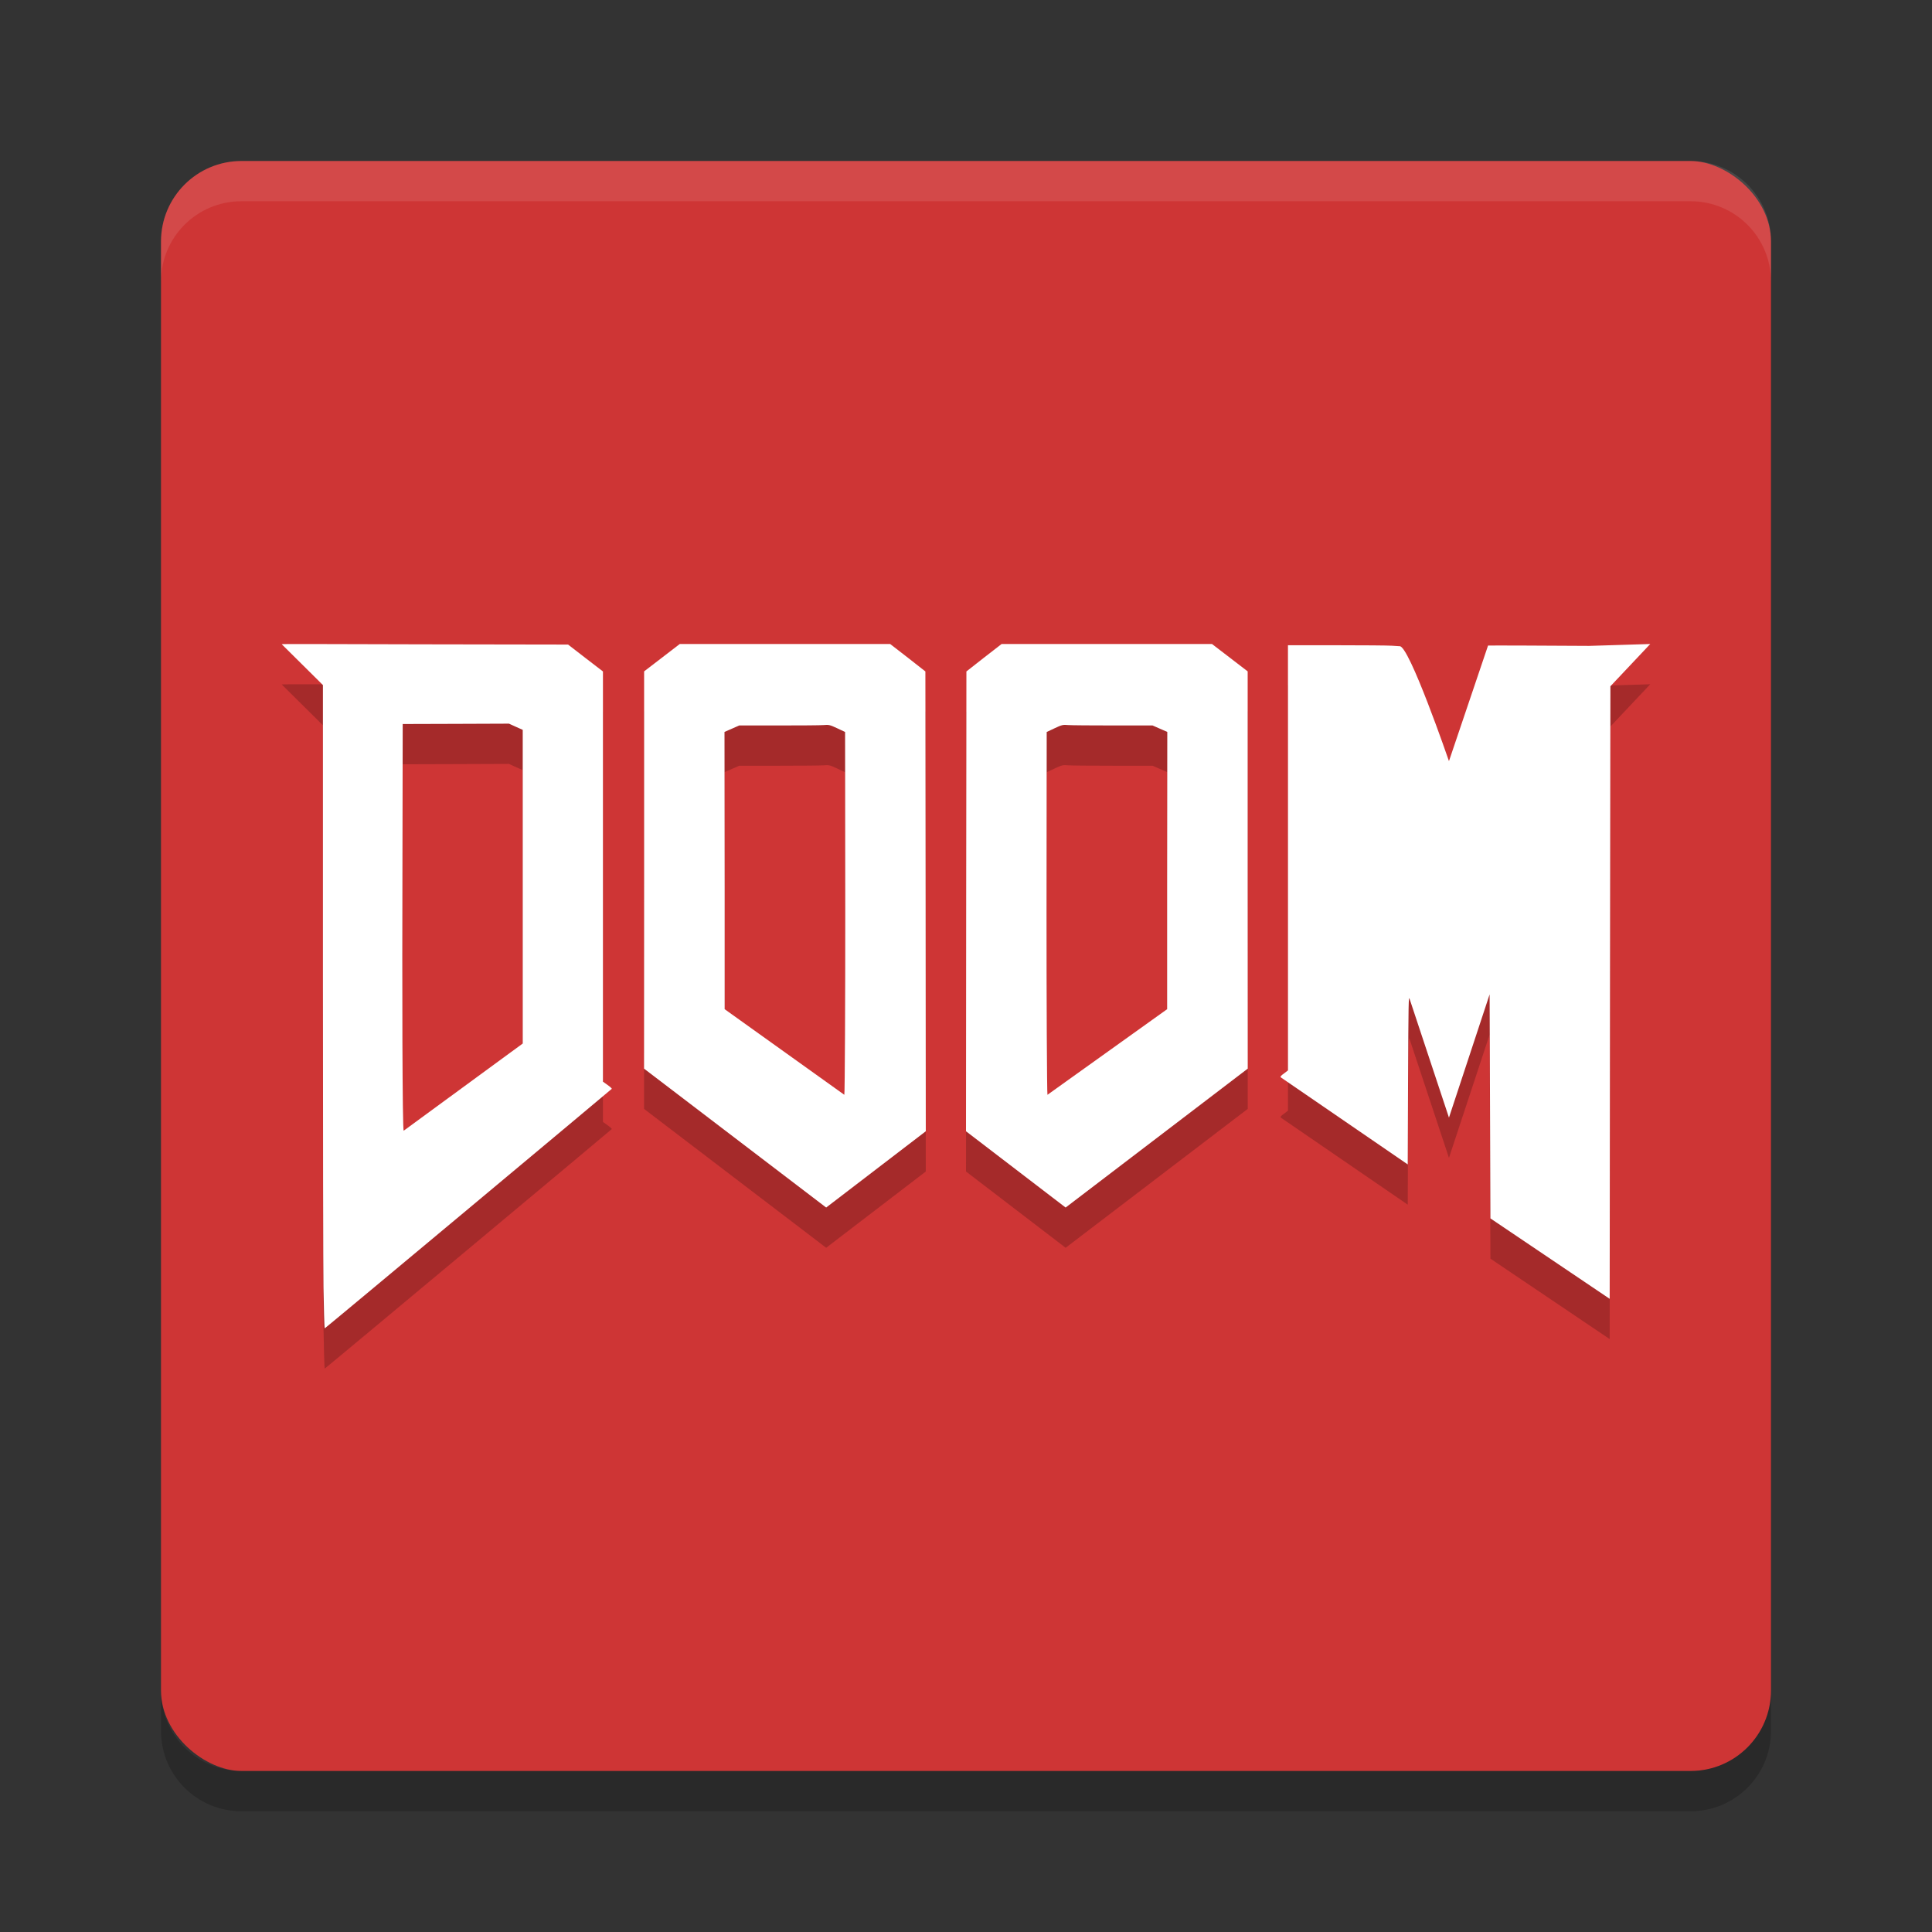 <svg height="48" width="48" xmlns="http://www.w3.org/2000/svg"><rect width="100%" height="100%" fill="#333333" stroke="none"/><rect fill="#ce3535" height="40" rx="2" transform="matrix(0 -1 -1 0 0 0)" width="40" x="-44" y="-44"/><path d="m4 7v-1c0-1.108.892-2 2-2h36c1.108 0 2 .892 2 2v1c0-1.108-.892-2-2-2h-36c-1.108 0-2 .892-2 2z" fill="#fff" opacity=".1"/><path d="m4 42v1c0 1.108.892 2 2 2h36c1.108 0 2-.892 2-2v-1c0 1.108-.892 2-2 2h-36c-1.108 0-2-.892-2-2z" opacity=".2"/><path d="m16.889 17-.443.34-.443.34v4.934l-.002 4.936 4.525 3.451 2.475-1.895-.004-5.711-.006-5.713-.436-.342-.439-.34h-2.613zm7.996 0-.439.34-.436.342-.006 5.713-.004 5.711 2.475 1.895 4.525-3.451-.002-4.936v-4.934l-.443-.34-.443-.34h-2.613zm16.115 0-1.518.047c-1.11-.008-2.5-.012-2.512-.008l-.971 2.871s-1-2.911-1.23-2.855l-.184-.012c-.101-.007-.721-.012-1.379-.012h-1.207v5.131 5.432l-.096.074c-.084.06-.1.081-.08.1l3.152 2.162.008-2.104c.009-1.934.012-2.094.039-2.006l.977 2.947 1.01-3.062.01 2.783.01 2.783 2.963 1.998.008-7.758.01-7.461zm-34 .006 1.023 1.014v7.178c0 3.948.007 7.451.014 7.783v.002c.009.428.018 1.026.033 1.018.049-.029 7.12-5.935 7.129-5.949.005-.009-.041-.052-.104-.096l-.115-.082v-5.096-5.096l-.432-.332-.434-.336-3.617-.006c-2.363-.004-3.51-.013-3.498-.002zm5.645 1.973.172.078.17.076v2.793 5l-2.957 2.166c-.035.012-.039-3.677-.031-6.598l.006-3.506 1.318-.004zm7.816.035c.131-.011.154-.007.34.08l.195.092.004 4.508c.001 1.984-.01 4.507-.023 4.506l-2.973-2.127v-3.043l-.004-3.846.184-.08.182-.08h.979c.538 0 1.04-.004 1.117-.01zm6.078 0c .077.006.579.01 1.117.01h.979l.182.08.184.08-.004 3.846v3.043l-2.973 2.127c-.013.001-.024-2.522-.023-4.506l.004-4.508.195-.092c.185-.087.209-.091.34-.08z" opacity=".2"/><path d="m16.889 16-.443.34-.443.34v4.934l-.002 4.936 4.525 3.451 2.475-1.895-.004-5.711-.006-5.713-.436-.342-.439-.34h-2.613zm7.996 0-.439.34-.436.342-.006 5.713-.004 5.711 2.475 1.895 4.525-3.451-.002-4.936v-4.934l-.443-.34-.443-.34h-2.613zm16.115 0-1.518.047c-1.11-.008-2.5-.012-2.512-.008l-.971 2.871s-1-2.911-1.23-2.855l-.184-.012c-.101-.007-.721-.012-1.379-.012h-1.207v5.131 5.432l-.096.074c-.084.06-.1.081-.08.1l3.152 2.162.008-2.104c.009-1.934.012-2.094.039-2.006l.977 2.947 1.01-3.062.01 2.783.01 2.783 2.963 1.998.008-7.758.01-7.461zm-34 .006 1.023 1.014v7.178c0 3.948.007 7.451.014 7.783v.002c.009.428.018 1.026.033 1.018.049-.029 7.12-5.935 7.129-5.949.005-.009-.041-.052-.104-.096l-.115-.082v-5.096-5.096l-.432-.332-.434-.336-3.617-.006c-2.363-.004-3.51-.013-3.498-.002zm5.645 1.973.172.078.17.076v2.793 5l-2.957 2.166c-.035.012-.039-3.677-.031-6.598l.006-3.506 1.318-.004zm7.816.035c.131-.011.154-.007.34.08l.195.092.004 4.508c.001 1.984-.01 4.507-.023 4.506l-2.973-2.127v-3.043l-.004-3.846.184-.08.182-.08h.979c.538 0 1.04-.003 1.117-.01zm6.078 0c .077.006.579.01 1.117.01h.979l.182.08.184.08-.004 3.846v3.043l-2.973 2.127c-.013.001-.024-2.522-.023-4.506l.004-4.508.195-.092c.185-.087.209-.091.34-.08z" fill="#fff"/></svg>